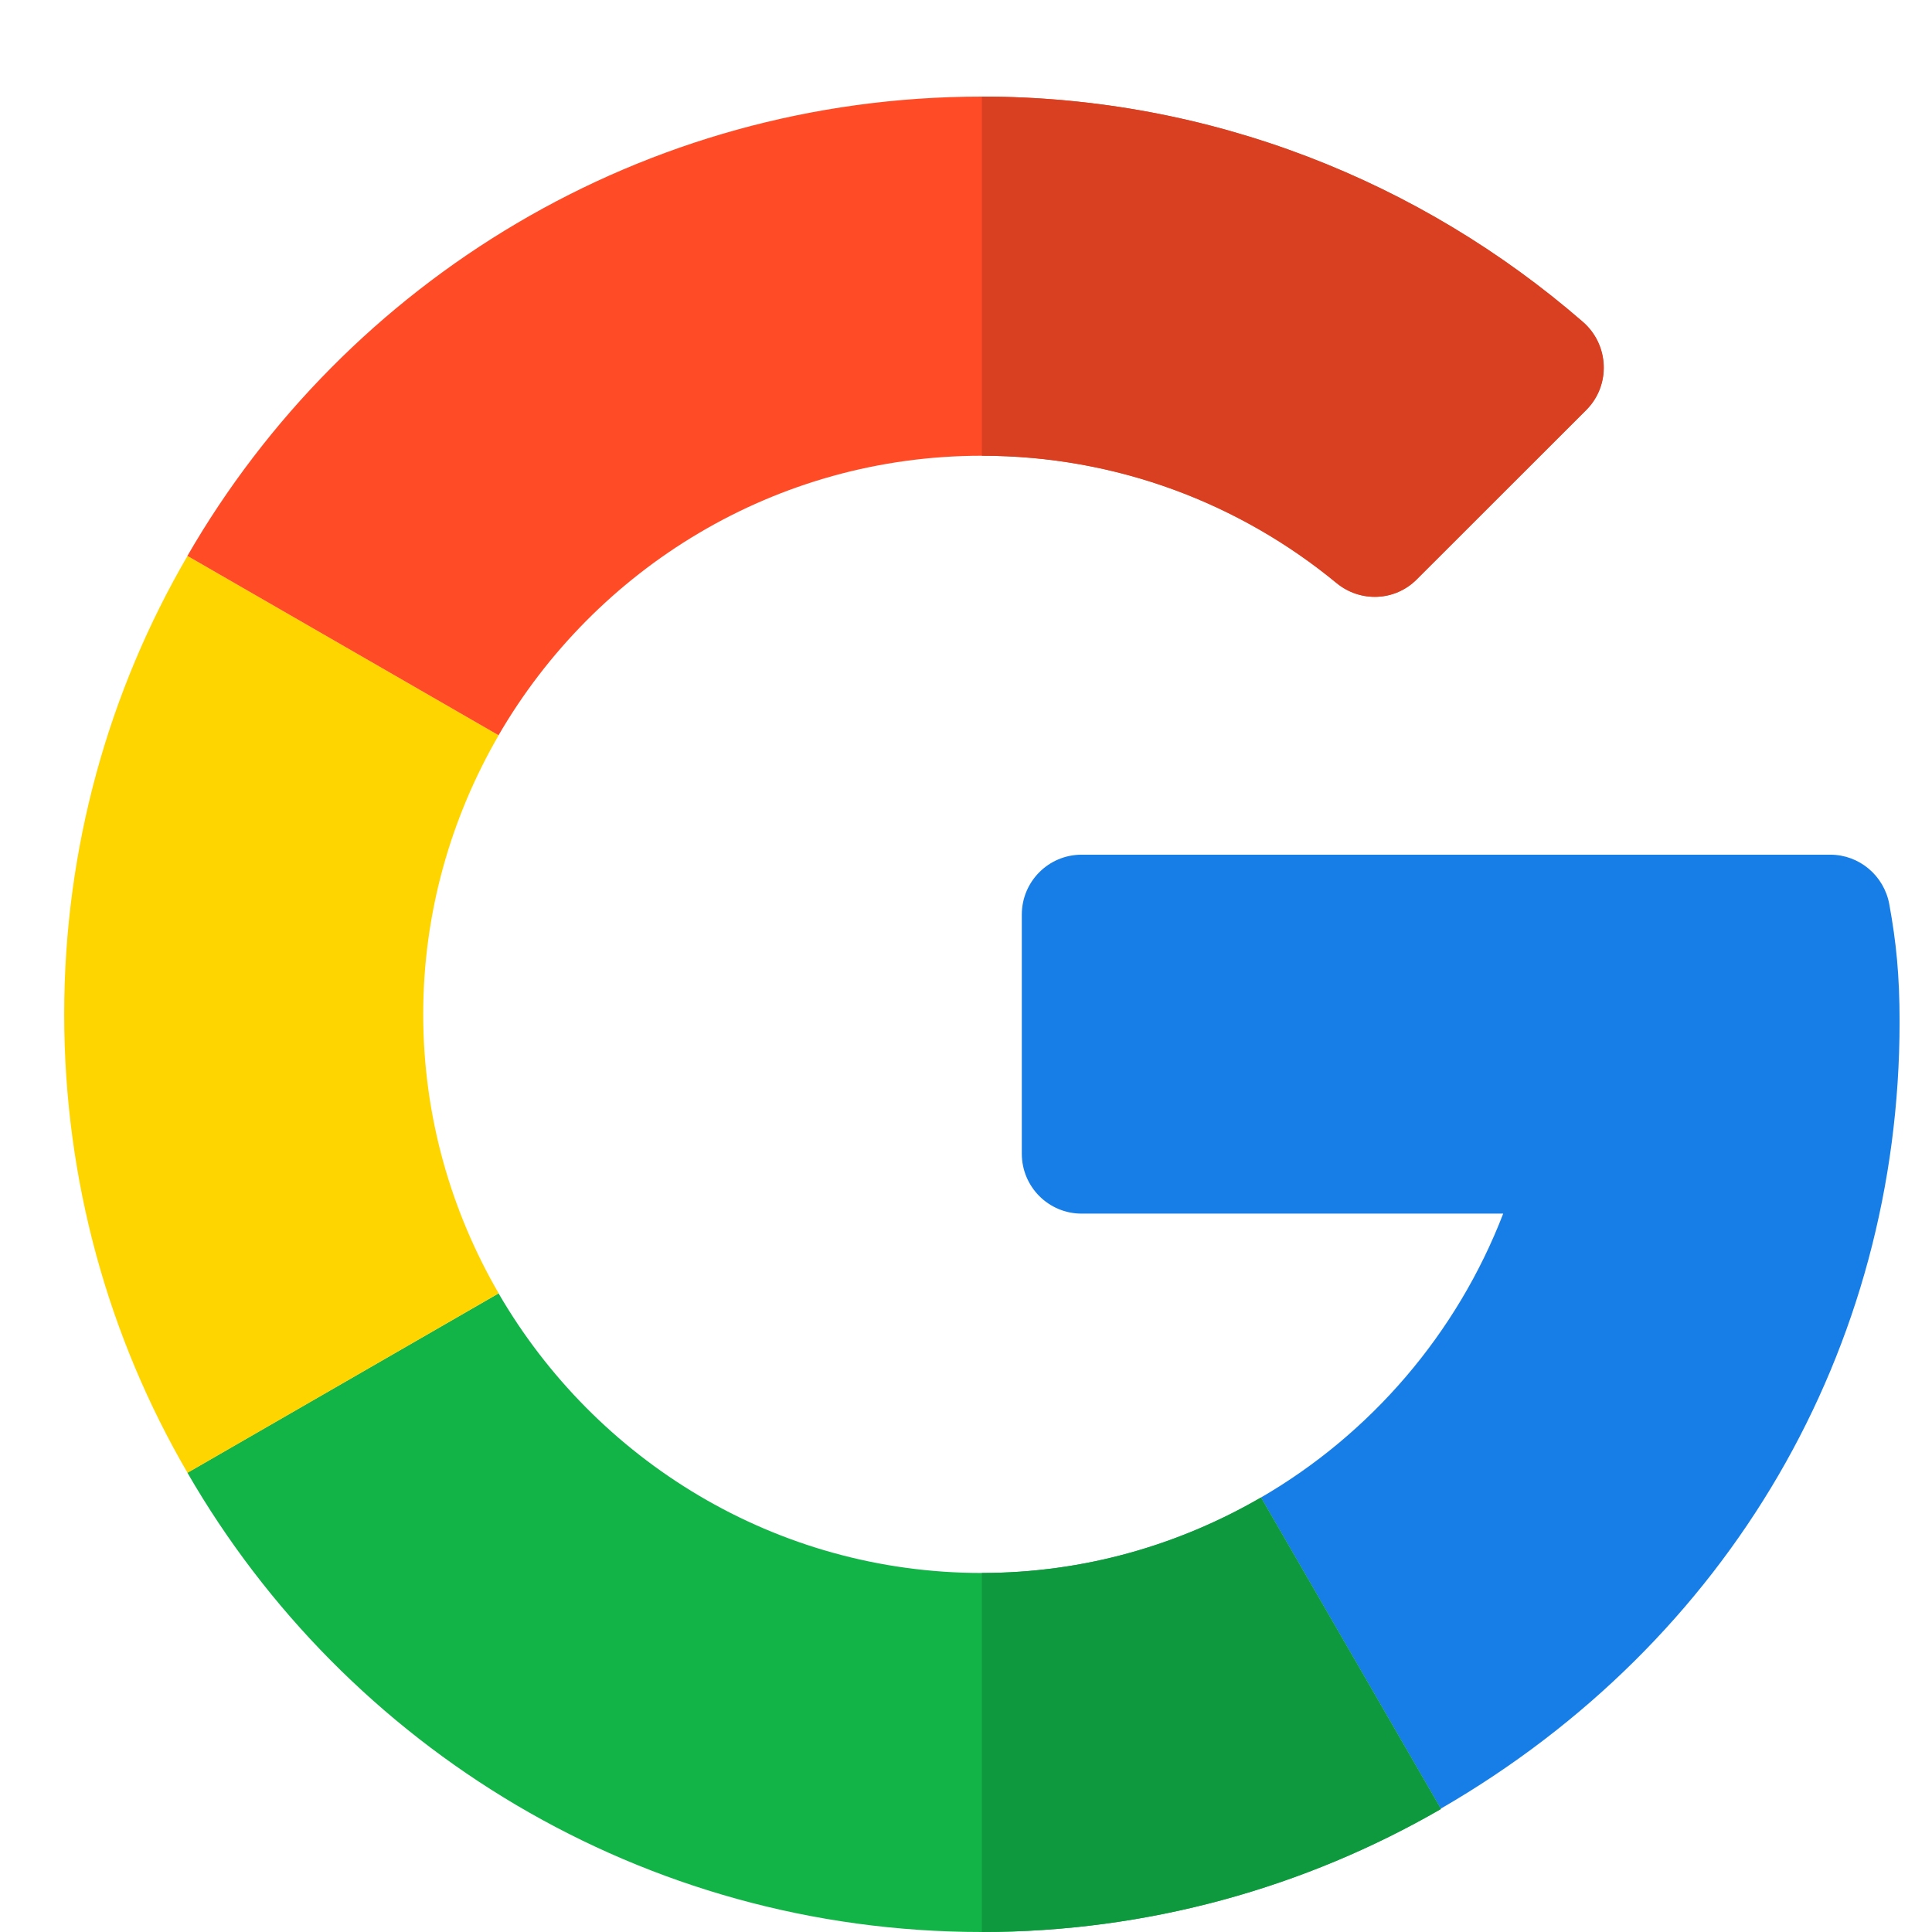<svg xmlns="http://www.w3.org/2000/svg" width="18" height="18" viewBox="0 0 18 18" fill="none">
  <path d="M17.052 7.963L10.077 7.963C9.769 7.963 9.52 8.213 9.52 8.521V10.749C9.52 11.057 9.769 11.307 10.077 11.307H14.005C13.575 12.423 12.772 13.358 11.748 13.952L13.423 16.851C16.11 15.297 17.698 12.571 17.698 9.519C17.698 9.084 17.666 8.774 17.602 8.424C17.553 8.158 17.323 7.963 17.052 7.963Z" fill="#167EE6"/>
  <path d="M9.147 14.655C7.225 14.655 5.547 13.604 4.645 12.05L1.746 13.721C3.222 16.279 5.985 18 9.147 18C10.698 18 12.162 17.583 13.422 16.855V16.851L11.747 13.952C10.981 14.396 10.095 14.655 9.147 14.655Z" fill="#12B347"/>
  <path d="M13.424 16.855V16.851L11.749 13.952C10.983 14.396 10.096 14.655 9.148 14.655V18C10.699 18 12.163 17.583 13.424 16.855Z" fill="#0F993E"/>
  <path d="M3.943 9.45C3.943 8.503 4.202 7.616 4.646 6.85L1.747 5.179C1.015 6.436 0.598 7.895 0.598 9.45C0.598 11.005 1.015 12.465 1.747 13.722L4.646 12.05C4.202 11.284 3.943 10.398 3.943 9.45Z" fill="#FFD500"/>
  <path d="M9.147 4.246C10.401 4.246 11.552 4.691 12.451 5.432C12.673 5.615 12.996 5.602 13.199 5.398L14.778 3.82C15.008 3.589 14.992 3.211 14.745 2.998C13.239 1.691 11.278 0.9 9.147 0.9C5.985 0.9 3.222 2.622 1.746 5.179L4.645 6.85C5.547 5.296 7.225 4.246 9.147 4.246Z" fill="#FF4B26"/>
  <path d="M12.453 5.432C12.675 5.615 12.997 5.602 13.2 5.398L14.779 3.82C15.01 3.589 14.993 3.211 14.747 2.998C13.24 1.691 11.28 0.9 9.148 0.9V4.246C10.402 4.246 11.553 4.691 12.453 5.432Z" fill="#D93F21"/>
</svg>